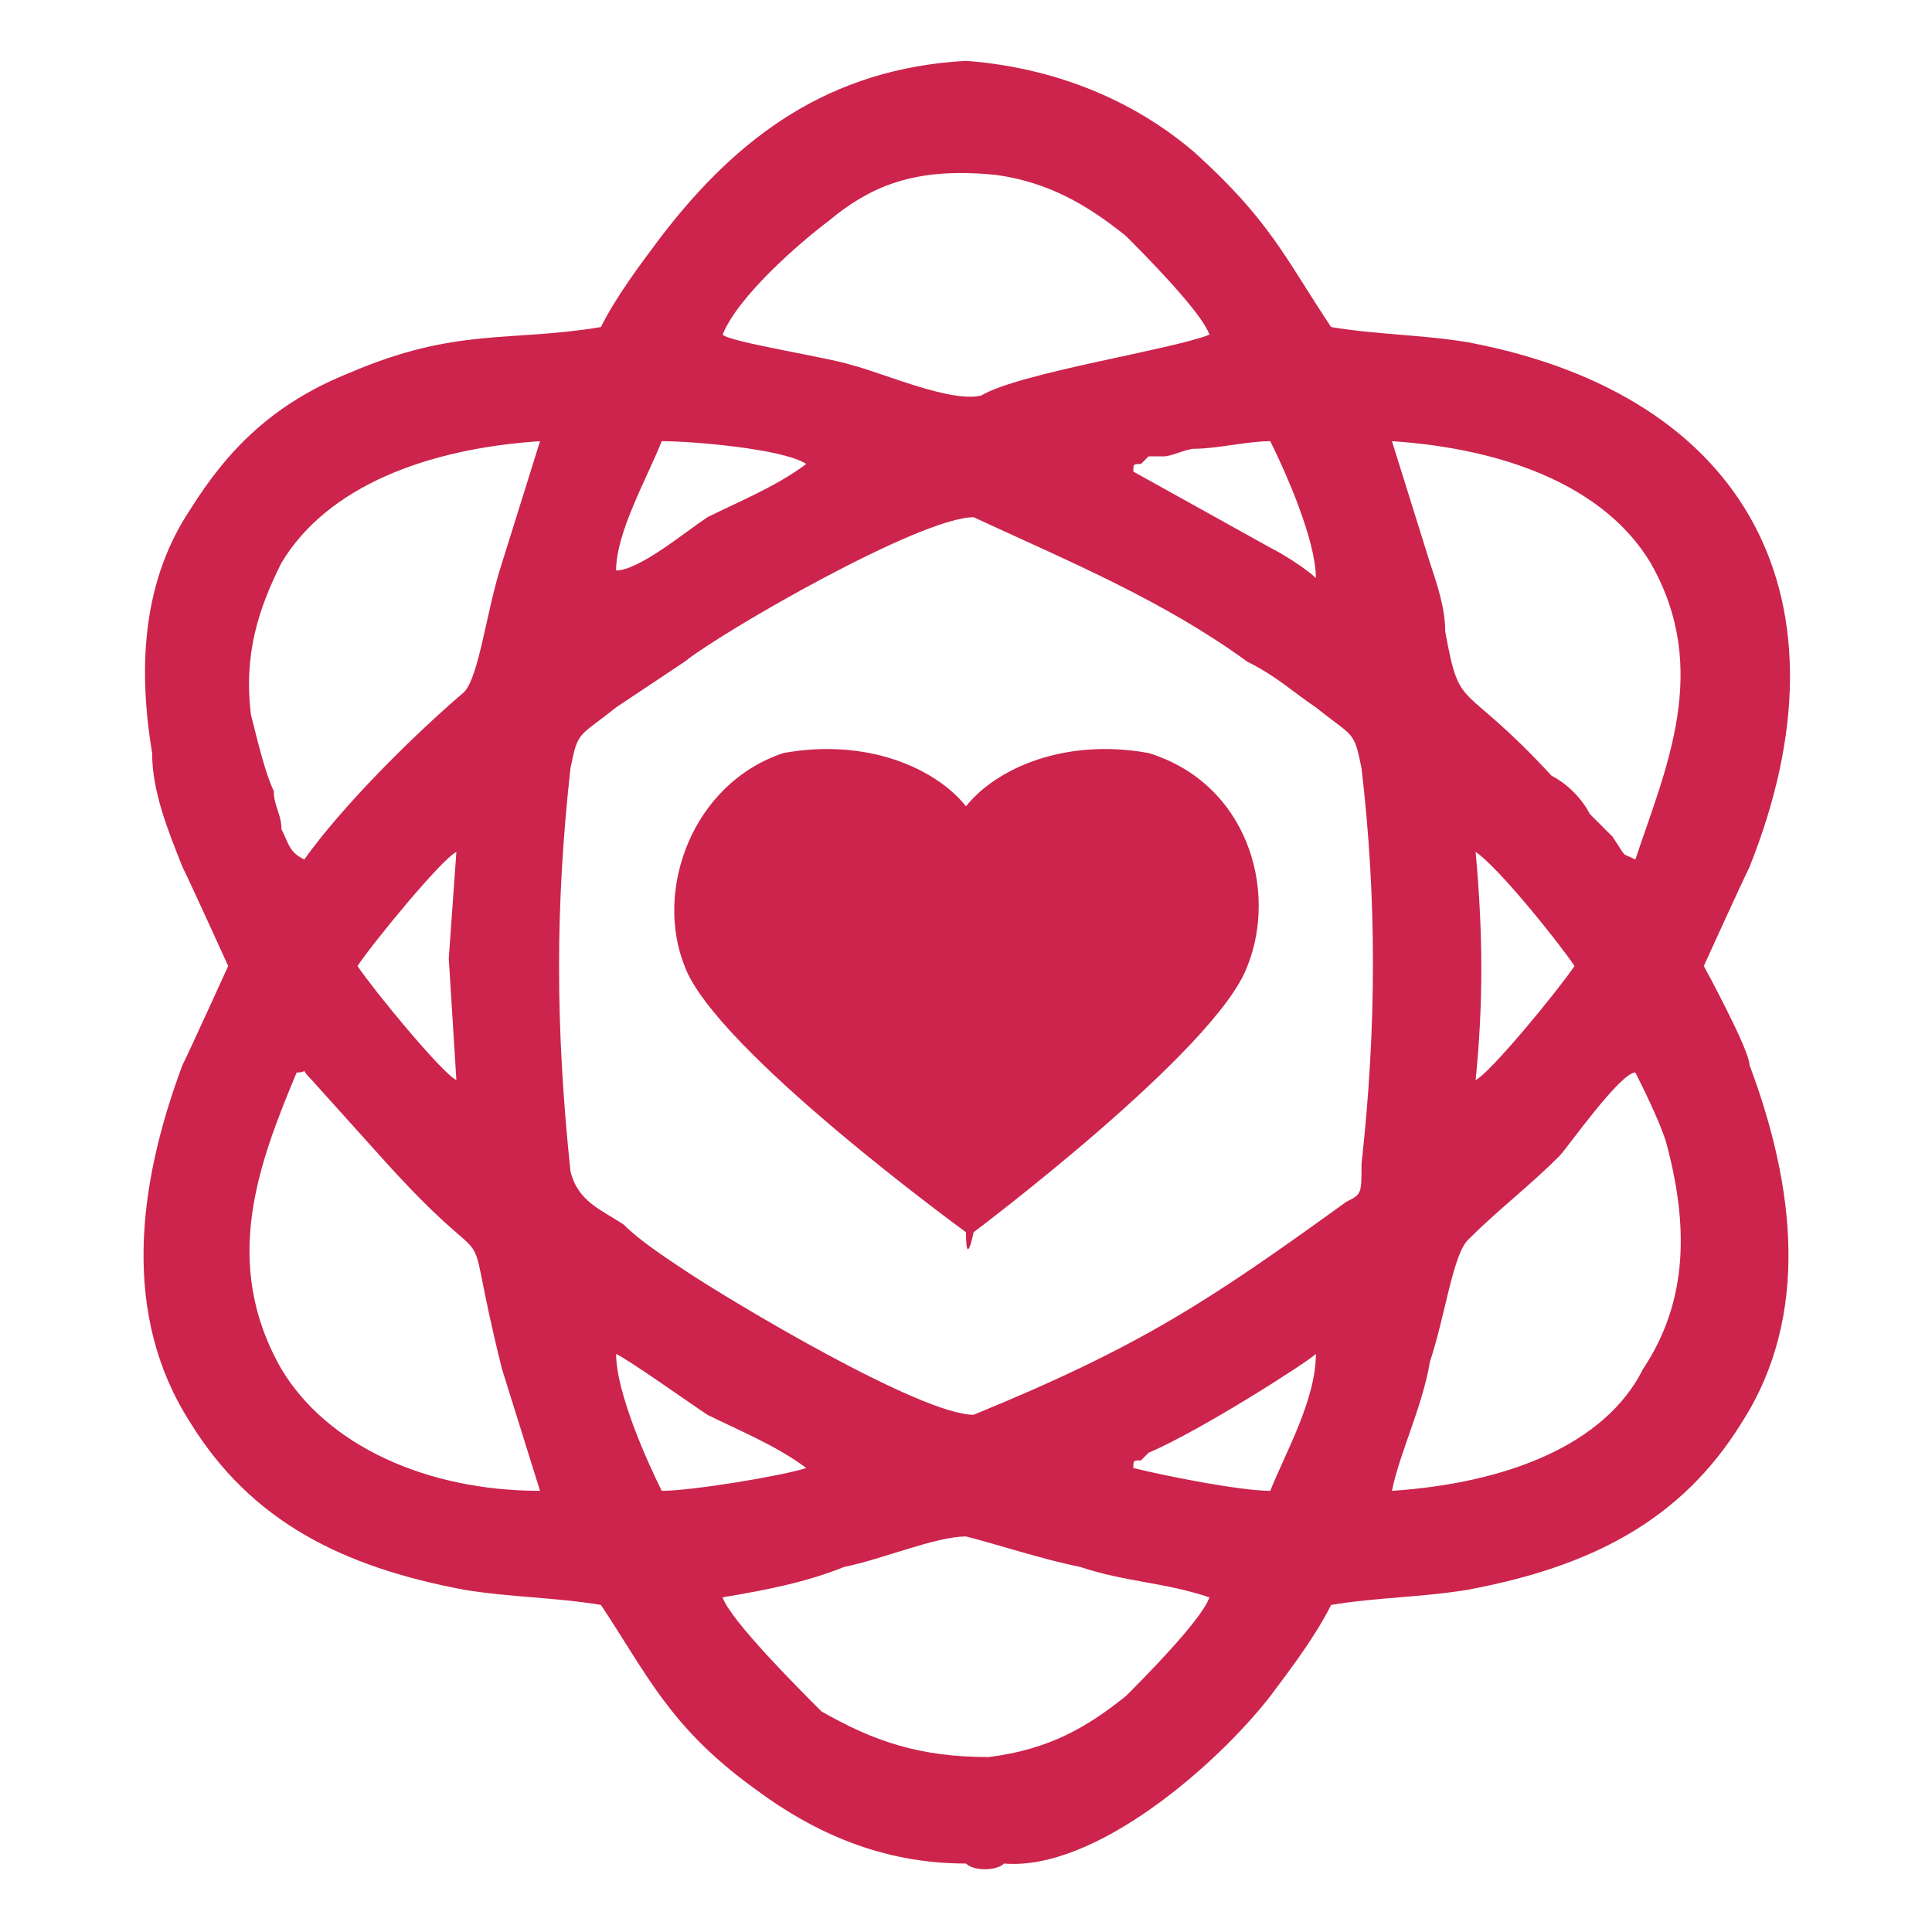 <?xml version="1.0" encoding="UTF-8"?>
<!DOCTYPE svg PUBLIC "-//W3C//DTD SVG 1.1//EN" "http://www.w3.org/Graphics/SVG/1.1/DTD/svg11.dtd">
<!-- Creator: CorelDRAW X6 -->
<svg xmlns="http://www.w3.org/2000/svg" xml:space="preserve" width="2.54mm" height="2.54mm" version="1.1" style="shape-rendering:geometricPrecision; text-rendering:geometricPrecision; image-rendering:optimizeQuality; fill-rule:evenodd; clip-rule:evenodd"
viewBox="0 0 254 254"
 xmlns:xlink="http://www.w3.org/1999/xlink">
 <defs>
  <style type="text/css">
   <![CDATA[
    .fil0 {fill:#CC244C}
   ]]>
  </style>
 </defs>
 <g id="Слой_x0020_1">
  <path class="fil0" d="M128 186c-7,0 -32,-15 -38,-19 -3,-2 -6,-4 -8,-6 -3,-2 -6,-3 -7,-7 -2,-19 -2,-35 0,-53 1,-5 1,-4 6,-8 3,-2 6,-4 9,-6 5,-4 31,-19 38,-19 13,6 25,11 36,19 4,2 6,4 9,6 5,4 5,3 6,8 2,17 2,34 0,52 0,4 0,4 -2,5 -18,13 -27,19 -49,28zm0 -24c0,0 32,-24 36,-35 4,-10 0,-24 -13,-28 -11,-2 -20,2 -24,7 -4,-5 -13,-9 -24,-7 -12,4 -17,18 -13,28 4,11 37,35 37,35 0,0 -1,5 0,0 0,5 1,0 1,0zm2 69c8,-1 13,-4 18,-8 2,-2 10,-10 11,-13 -6,-2 -11,-2 -17,-4 -5,-1 -11,-3 -15,-4 -4,0 -11,3 -16,4 -5,2 -10,3 -16,4 1,3 10,12 13,15 7,4 13,6 22,6zm-49 -156c3,0 9,-5 12,-7 4,-2 9,-4 13,-7 -3,-2 -15,-3 -19,-3 -2,5 -6,12 -6,17zm68 -13l18 10c2,1 5,3 6,4 0,-5 -4,-14 -6,-18 -3,0 -7,1 -10,1 -1,0 -3,1 -4,1 -1,0 -2,0 -2,0 -1,1 0,0 -1,1 -1,0 -1,0 -1,1zm0 131c4,1 14,3 18,3 2,-5 6,-12 6,-18 -1,1 -15,10 -22,13 0,0 -1,1 -1,1 -1,0 -1,0 -1,1zm-62 3c4,0 16,-2 19,-3 -4,-3 -9,-5 -13,-7 -3,-2 -10,-7 -12,-8 0,5 4,14 6,18zm96 0c15,-1 28,-6 33,-16 6,-9 6,-19 3,-30 -1,-3 -3,-7 -4,-9 -2,0 -9,10 -10,11 -4,4 -8,7 -12,11 -2,2 -3,10 -5,16 -1,6 -4,12 -5,17zm32 -83c4,-12 10,-25 2,-39 -6,-10 -19,-15 -34,-16l5 16c1,3 2,6 2,9 2,11 2,6 14,19 2,1 4,3 5,5 1,1 2,2 3,3 2,3 1,2 3,3zm-21 29c2,-1 11,-12 13,-15 -2,-3 -10,-13 -13,-15 1,11 1,20 0,30zm-147 -15c2,3 11,14 13,15l-1 -16 1 -14c-2,1 -11,12 -13,15zm24 69l-5 -16c-6,-24 1,-9 -16,-28l-9 -10c-2,-2 0,-1 -2,-1 -5,12 -10,25 -2,39 6,10 19,16 34,16zm-31 -83c5,-7 14,-16 21,-22 2,-2 3,-11 5,-17l5 -16c-15,1 -28,6 -34,16 -3,6 -5,12 -4,20 1,4 2,8 3,10 0,2 1,3 1,5 1,2 1,3 3,4zm89 -61c5,-3 25,-6 30,-8 -1,-3 -9,-11 -11,-13 -5,-4 -10,-7 -17,-8 -10,-1 -16,1 -22,6 -4,3 -12,10 -14,15 1,1 14,3 17,4 4,1 13,5 17,4zm-2 -44c-18,1 -30,10 -40,23 -3,4 -6,8 -8,12 -12,2 -19,0 -33,6 -10,4 -16,10 -21,18 -6,9 -7,20 -5,32 0,5 2,10 4,15 1,2 6,13 6,13 0,0 -5,11 -6,13 -6,16 -8,33 1,47 8,13 20,19 36,22 6,1 12,1 18,2 6,9 9,16 20,24 8,6 17,10 28,10 1,1 4,1 5,0 12,1 28,-13 35,-22 3,-4 6,-8 8,-12 6,-1 12,-1 18,-2 16,-3 28,-9 36,-22 9,-14 7,-31 1,-47 0,-2 -6,-13 -6,-13 0,0 5,-11 6,-13 14,-35 0,-62 -37,-69 -6,-1 -12,-1 -18,-2 -6,-9 -8,-14 -18,-23 -7,-6 -17,-11 -30,-12z"/>
 </g>
</svg>
